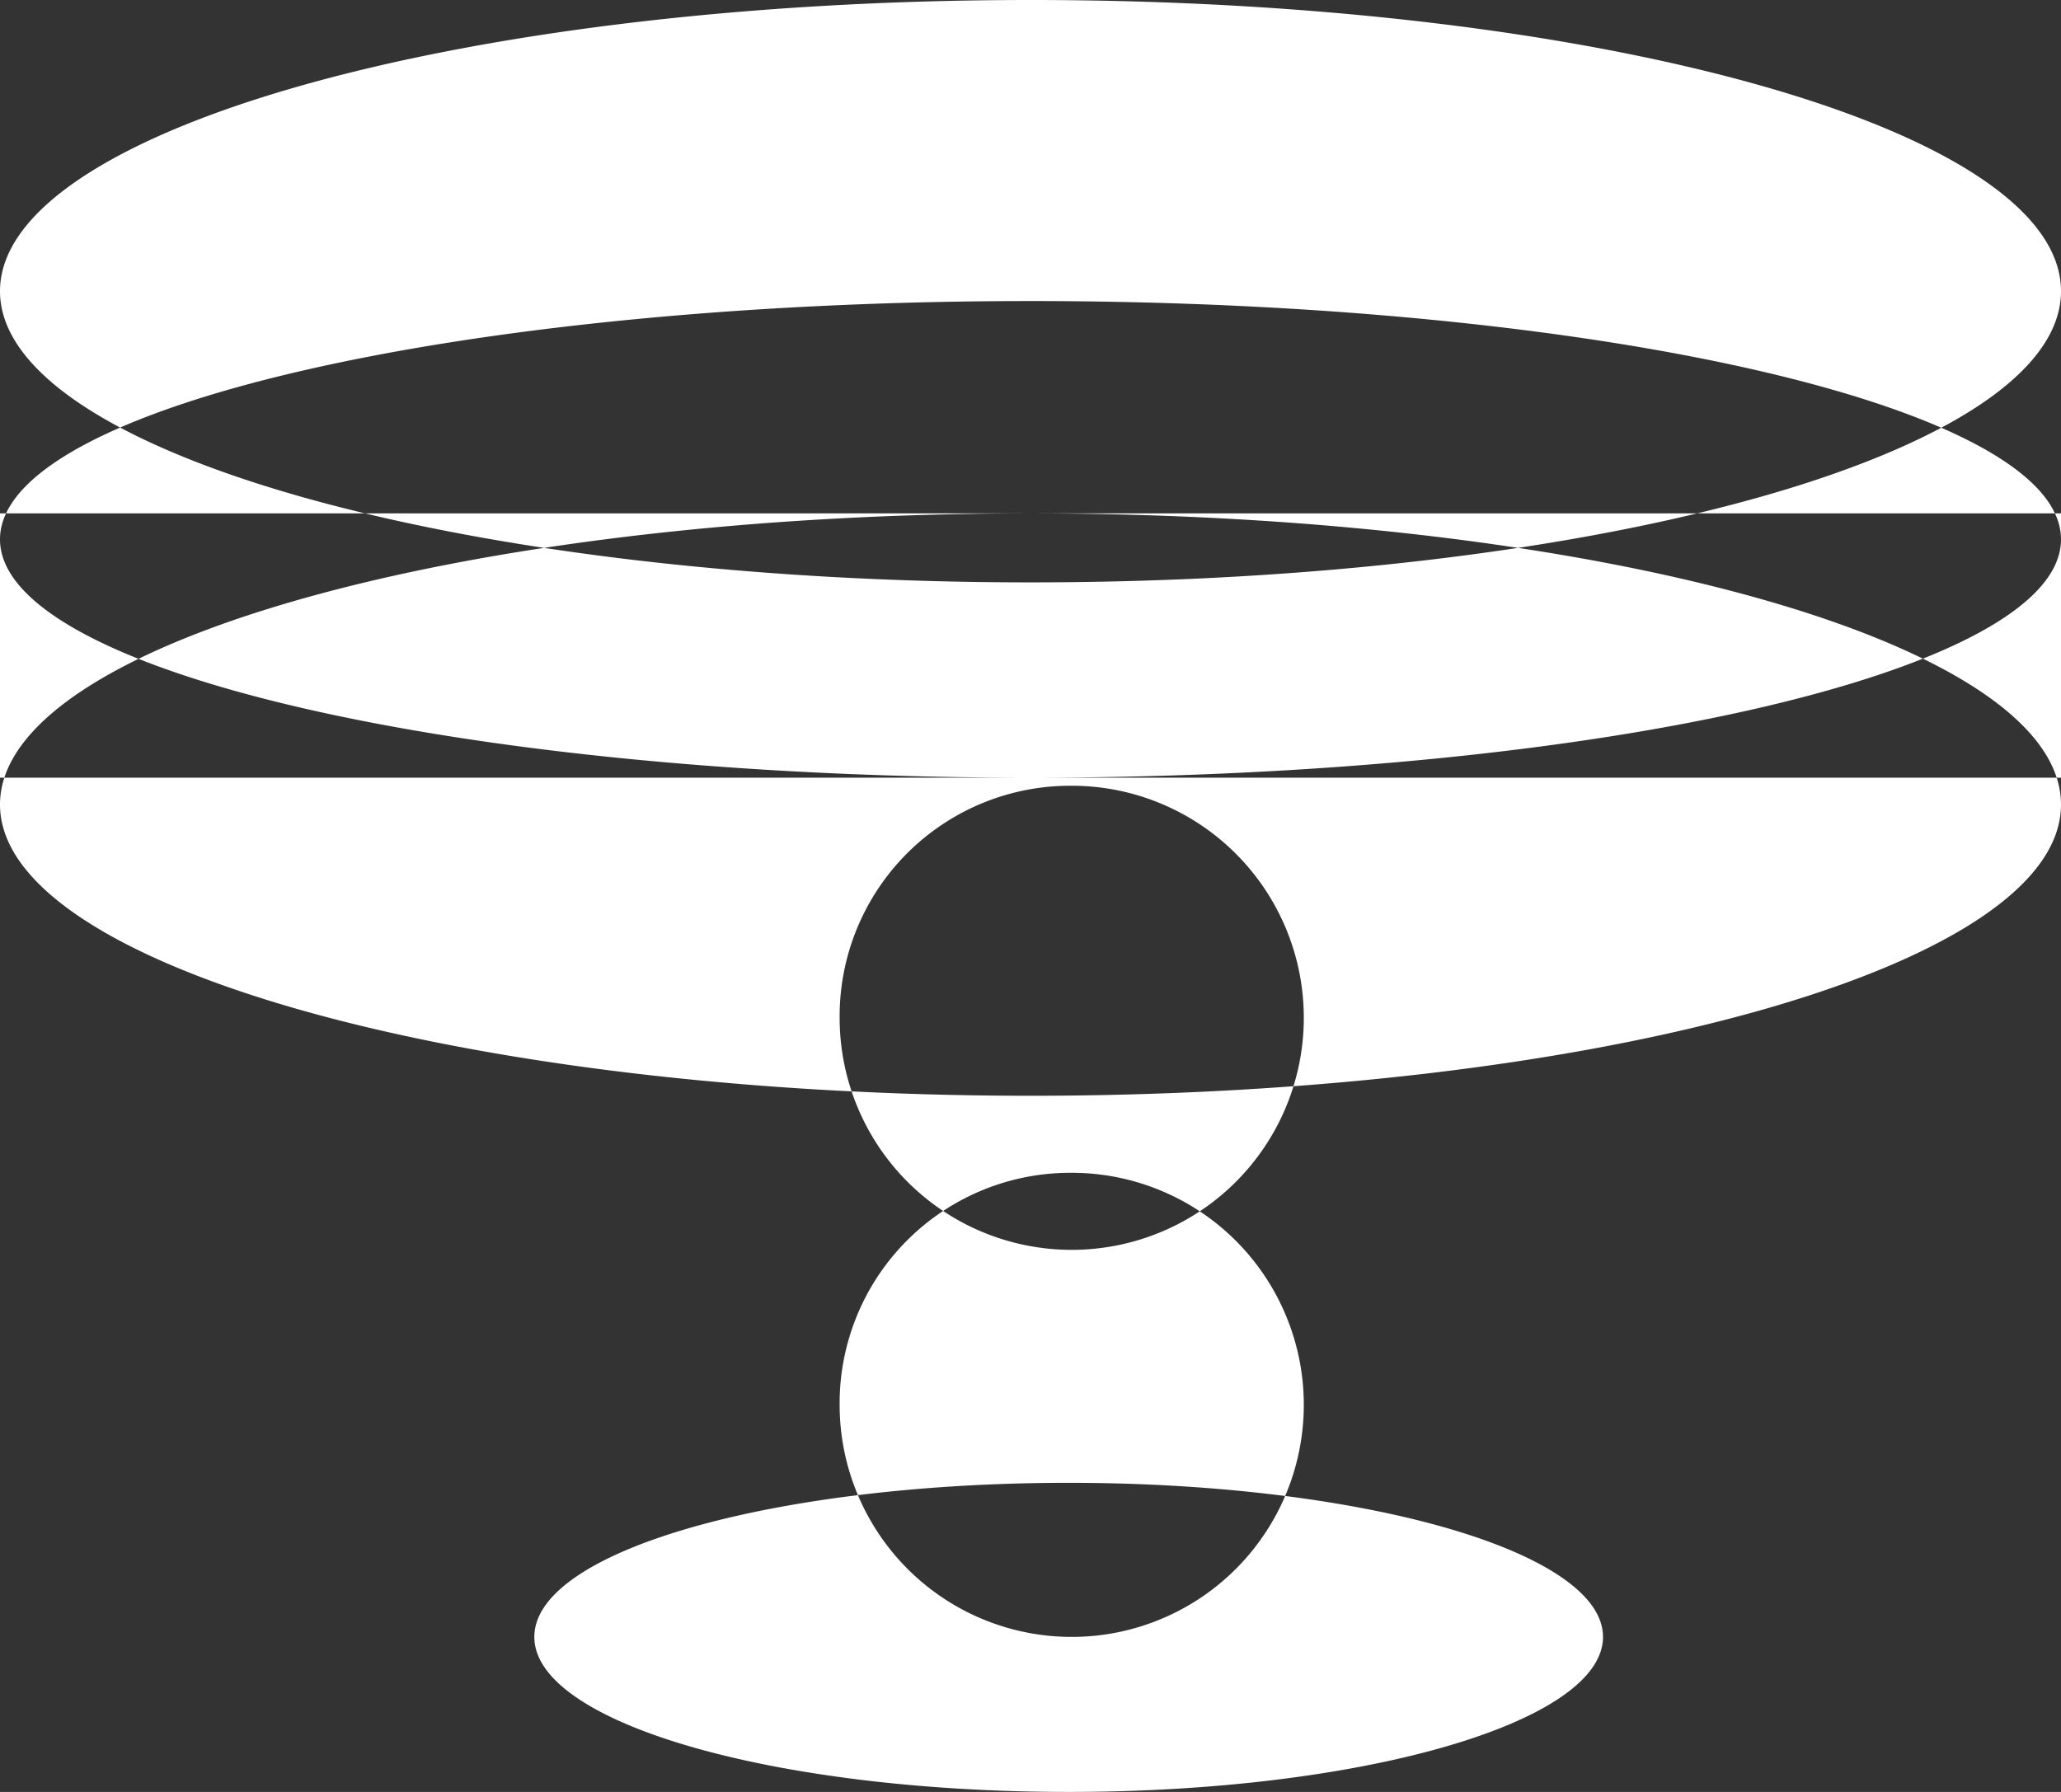 <svg xmlns="http://www.w3.org/2000/svg" width="23" height="20" viewBox="0 0 23 20">
  <rect x="0" y="0" width="23" height="20" fill="#333333" stroke="none"/>
  <defs>
    <style>
      .cls-1 {
        fill: #fff;
        fill-rule: evenodd;
      }
    </style>
  </defs>
  <path id="Эллипс_2" data-name="Эллипс 2" class="cls-1" d="M891.5,1031.73c6.351,0,11.5,1.45,11.5,3.25s-5.149,3.25-11.5,3.25-11.5-1.46-11.5-3.25S885.149,1031.73,891.5,1031.73Zm-11.5,0h23v2.95H880v-2.95Zm11.5-2.37c6.351,0,11.5,1.19,11.5,2.66s-5.149,2.66-11.5,2.66-11.5-1.19-11.5-2.66S885.149,1029.36,891.5,1029.36Zm0-3.36c6.351,0,11.5,1.45,11.5,3.25s-5.149,3.25-11.5,3.25-11.5-1.46-11.5-3.25S885.149,1026,891.5,1026Zm0.426,8.77a2.59,2.59,0,1,1-2.556,2.59A2.573,2.573,0,0,1,891.926,1034.77Zm0,0a2.59,2.59,0,1,1-2.556,2.59A2.573,2.573,0,0,1,891.926,1034.77Zm0,0a2.59,2.59,0,1,1-2.556,2.59A2.573,2.573,0,0,1,891.926,1034.77Zm0,4.32a2.59,2.59,0,1,1-2.556,2.59A2.573,2.573,0,0,1,891.926,1039.09Zm0,3.46c3.293,0,5.963.77,5.963,1.72s-2.67,1.73-5.963,1.73-5.963-.77-5.963-1.73S888.633,1042.55,891.926,1042.55Z" transform="translate(-880 -1026)"/>
</svg>

